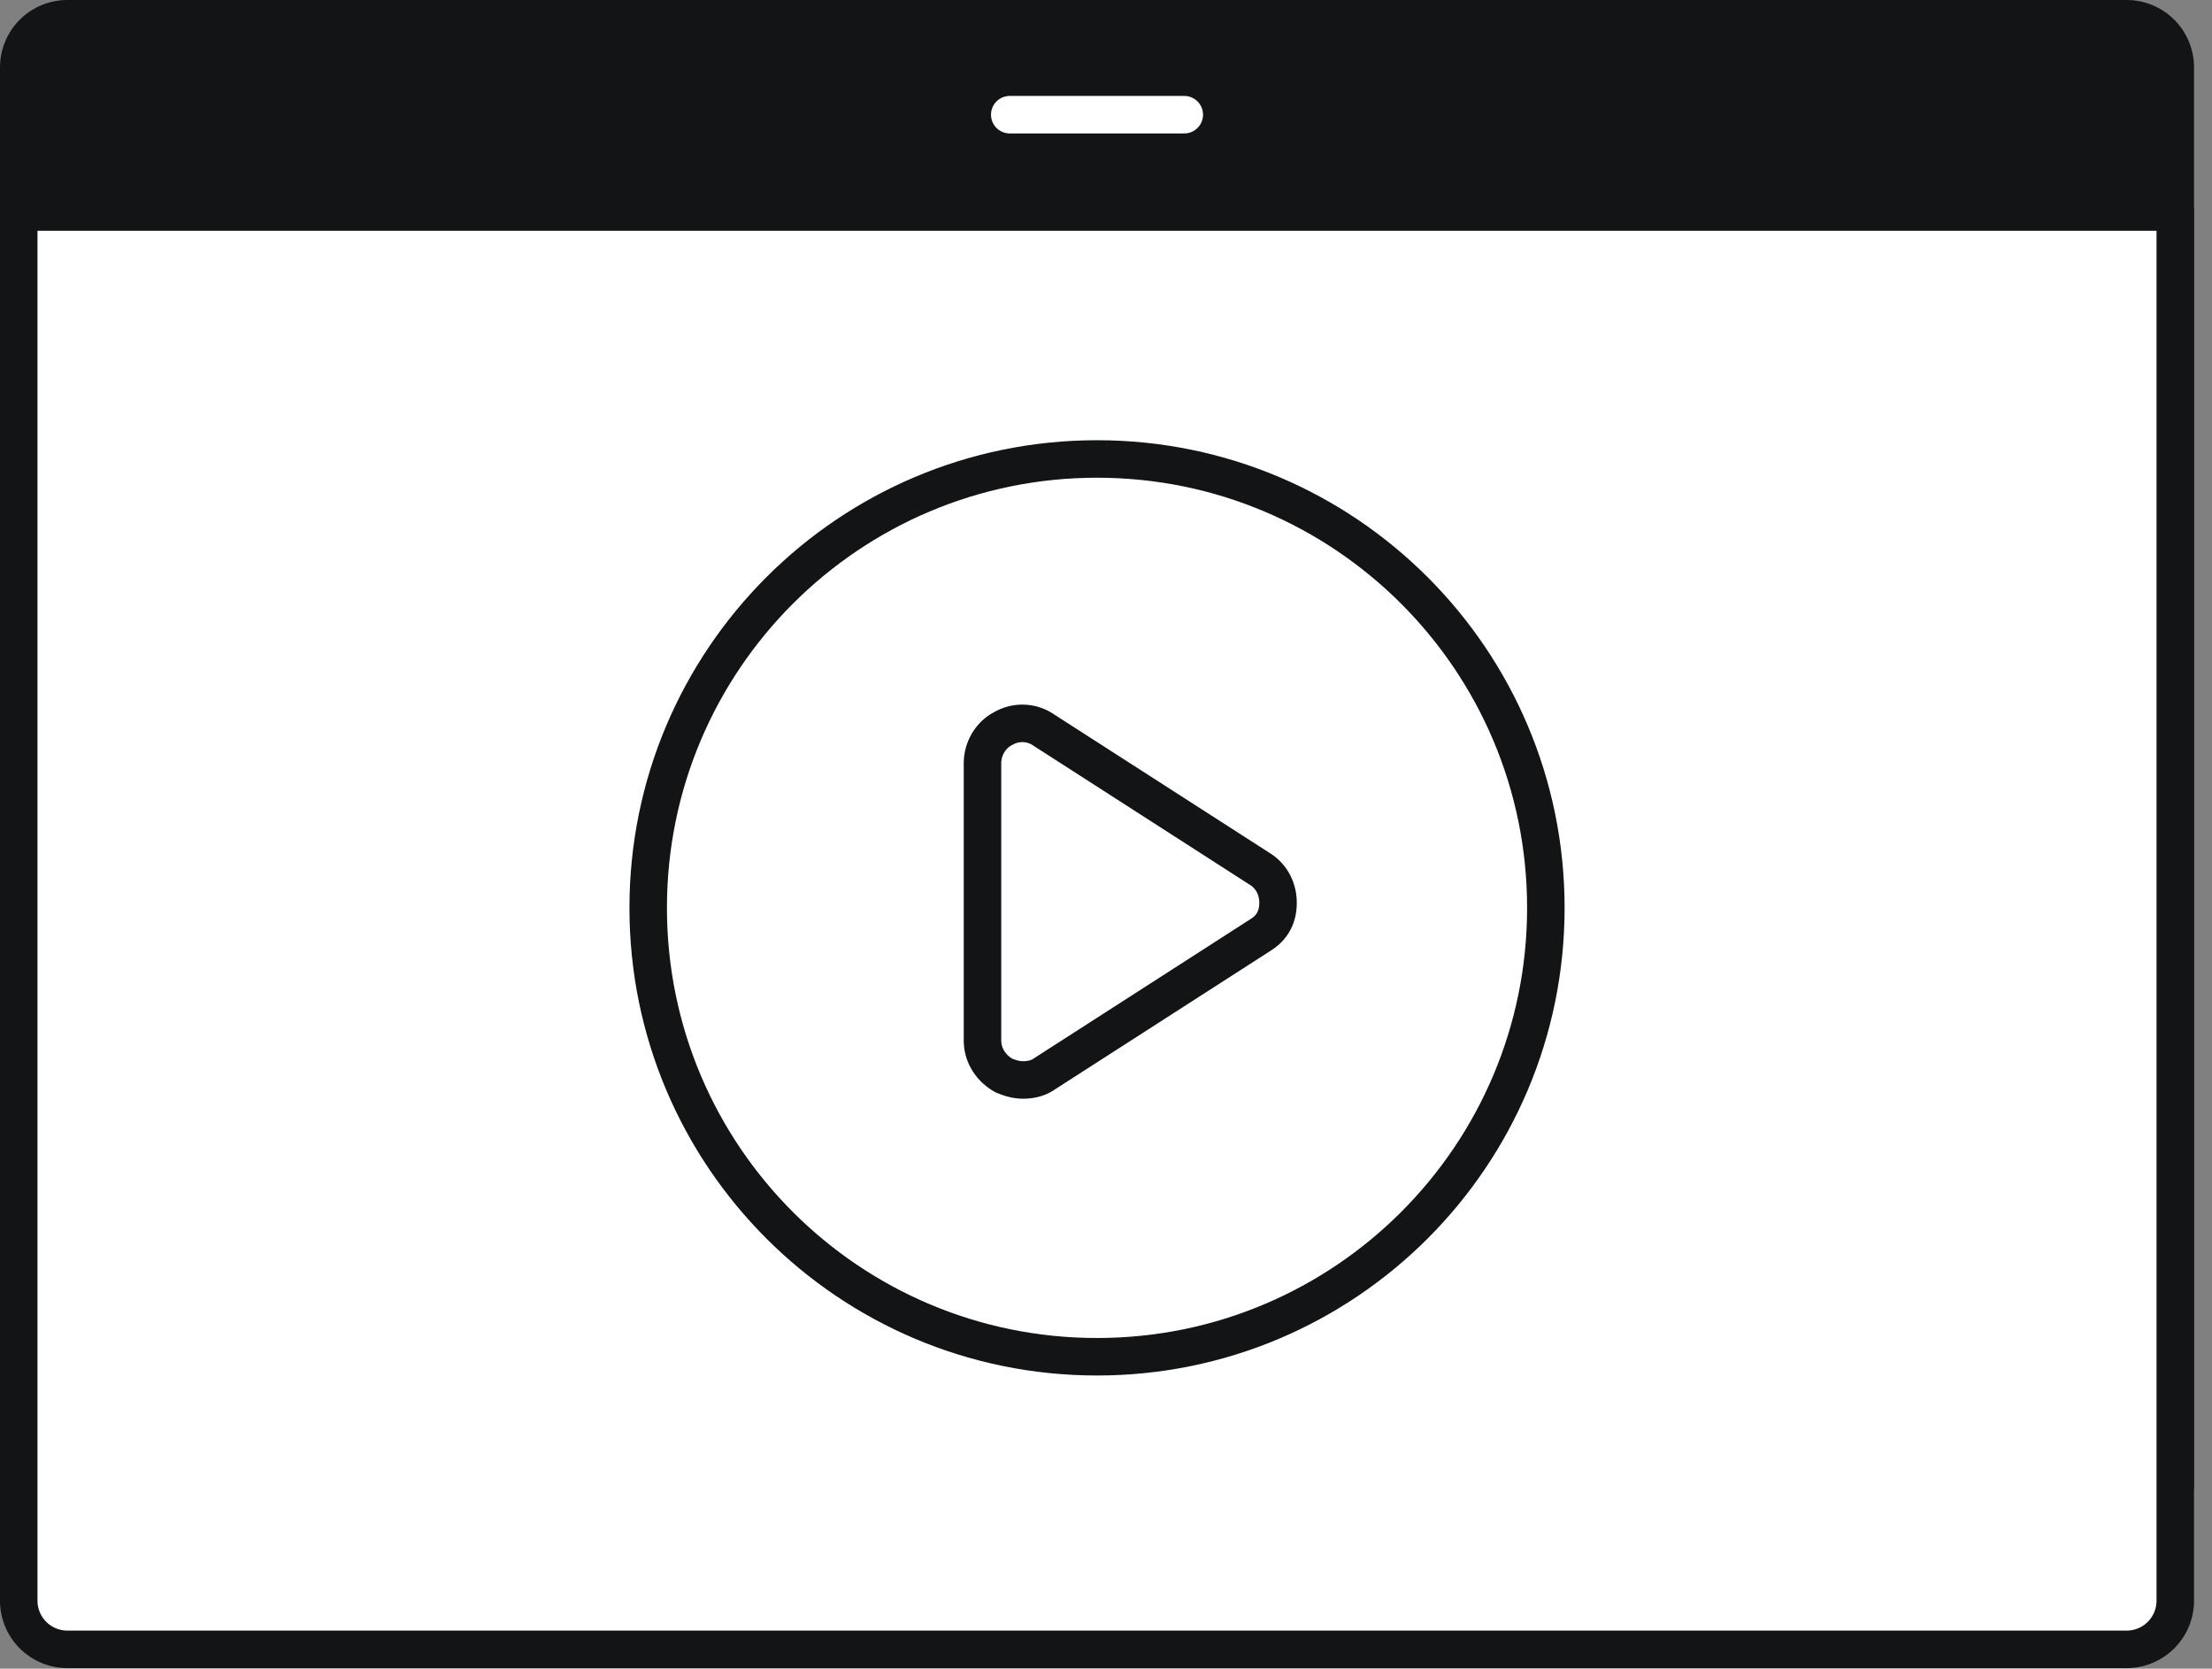 <svg xmlns="http://www.w3.org/2000/svg" width="118" height="89" viewBox="0 0 118 89">
    <rect x="0" y="0" width="118" height="89" fill="#808080" stroke="none"/>
    <g fill="none" fill-rule="evenodd">
        <path fill="#131415" d="M116.041 3.596v75.468a2.595 2.595 0 0 1-2.596 2.595H3.596A2.595 2.595 0 0 1 1 79.064V3.596A2.596 2.596 0 0 1 3.596 1h109.85a2.596 2.596 0 0 1 2.595 2.596"/>
        <path stroke="#131415" stroke-linecap="round" stroke-linejoin="round" stroke-width="2" d="M116.041 3.596v75.468a2.595 2.595 0 0 1-2.596 2.595H3.596A2.595 2.595 0 0 1 1 79.064V3.596A2.596 2.596 0 0 1 3.596 1h109.85a2.596 2.596 0 0 1 2.595 2.596z"/>
        <path fill="#FFF" d="M116.041 11.31v74.064a2.596 2.596 0 0 1-2.596 2.597H3.596A2.596 2.596 0 0 1 1 85.374V11.31h115.041z"/>
        <path stroke="#131415" stroke-linecap="round" stroke-linejoin="round" stroke-width="2" d="M116.041 11.31v74.064a2.596 2.596 0 0 1-2.596 2.597H3.596A2.596 2.596 0 0 1 1 85.374V11.31h115.041z"/>
        <path fill="#FFF" d="M82.464 48.422c0 13.224-10.72 23.943-23.943 23.943S34.578 61.646 34.578 48.422c0-13.224 10.72-23.942 23.943-23.942s23.943 10.718 23.943 23.942"/>
        <path stroke="#131415" stroke-linecap="round" stroke-linejoin="round" stroke-width="2" d="M82.464 48.422c0 13.224-10.72 23.943-23.943 23.943S34.578 61.646 34.578 48.422c0-13.224 10.72-23.942 23.943-23.942s23.943 10.718 23.943 23.942z"/>
        <path fill="#FFF" d="M67.248 49.864L55.742 57.26c-.343.245-.735.341-1.175.341-.342 0-.684-.096-1.03-.245-.683-.39-1.125-1.075-1.125-1.86V40.71c0-.785.44-1.52 1.126-1.863a2.016 2.016 0 0 1 2.154.099l11.506 7.395c.637.39.979 1.075.979 1.81 0 .734-.294 1.321-.93 1.713"/>
        <path stroke="#131415" stroke-linecap="round" stroke-linejoin="round" stroke-width="2" d="M67.248 49.864L55.742 57.26c-.343.245-.735.341-1.175.341-.342 0-.684-.096-1.03-.245-.683-.39-1.125-1.075-1.125-1.86V40.71c0-.785.44-1.52 1.126-1.863a2.016 2.016 0 0 1 2.154.099l11.506 7.395c.637.39.979 1.075.979 1.81 0 .734-.294 1.321-.93 1.713z"/>
        <path fill="#131415" d="M53.865 6.117h9.311"/>
        <path stroke="#FFF" stroke-linecap="round" stroke-linejoin="round" stroke-width="2" d="M53.865 6.117h9.311"/>
    </g>
</svg>
